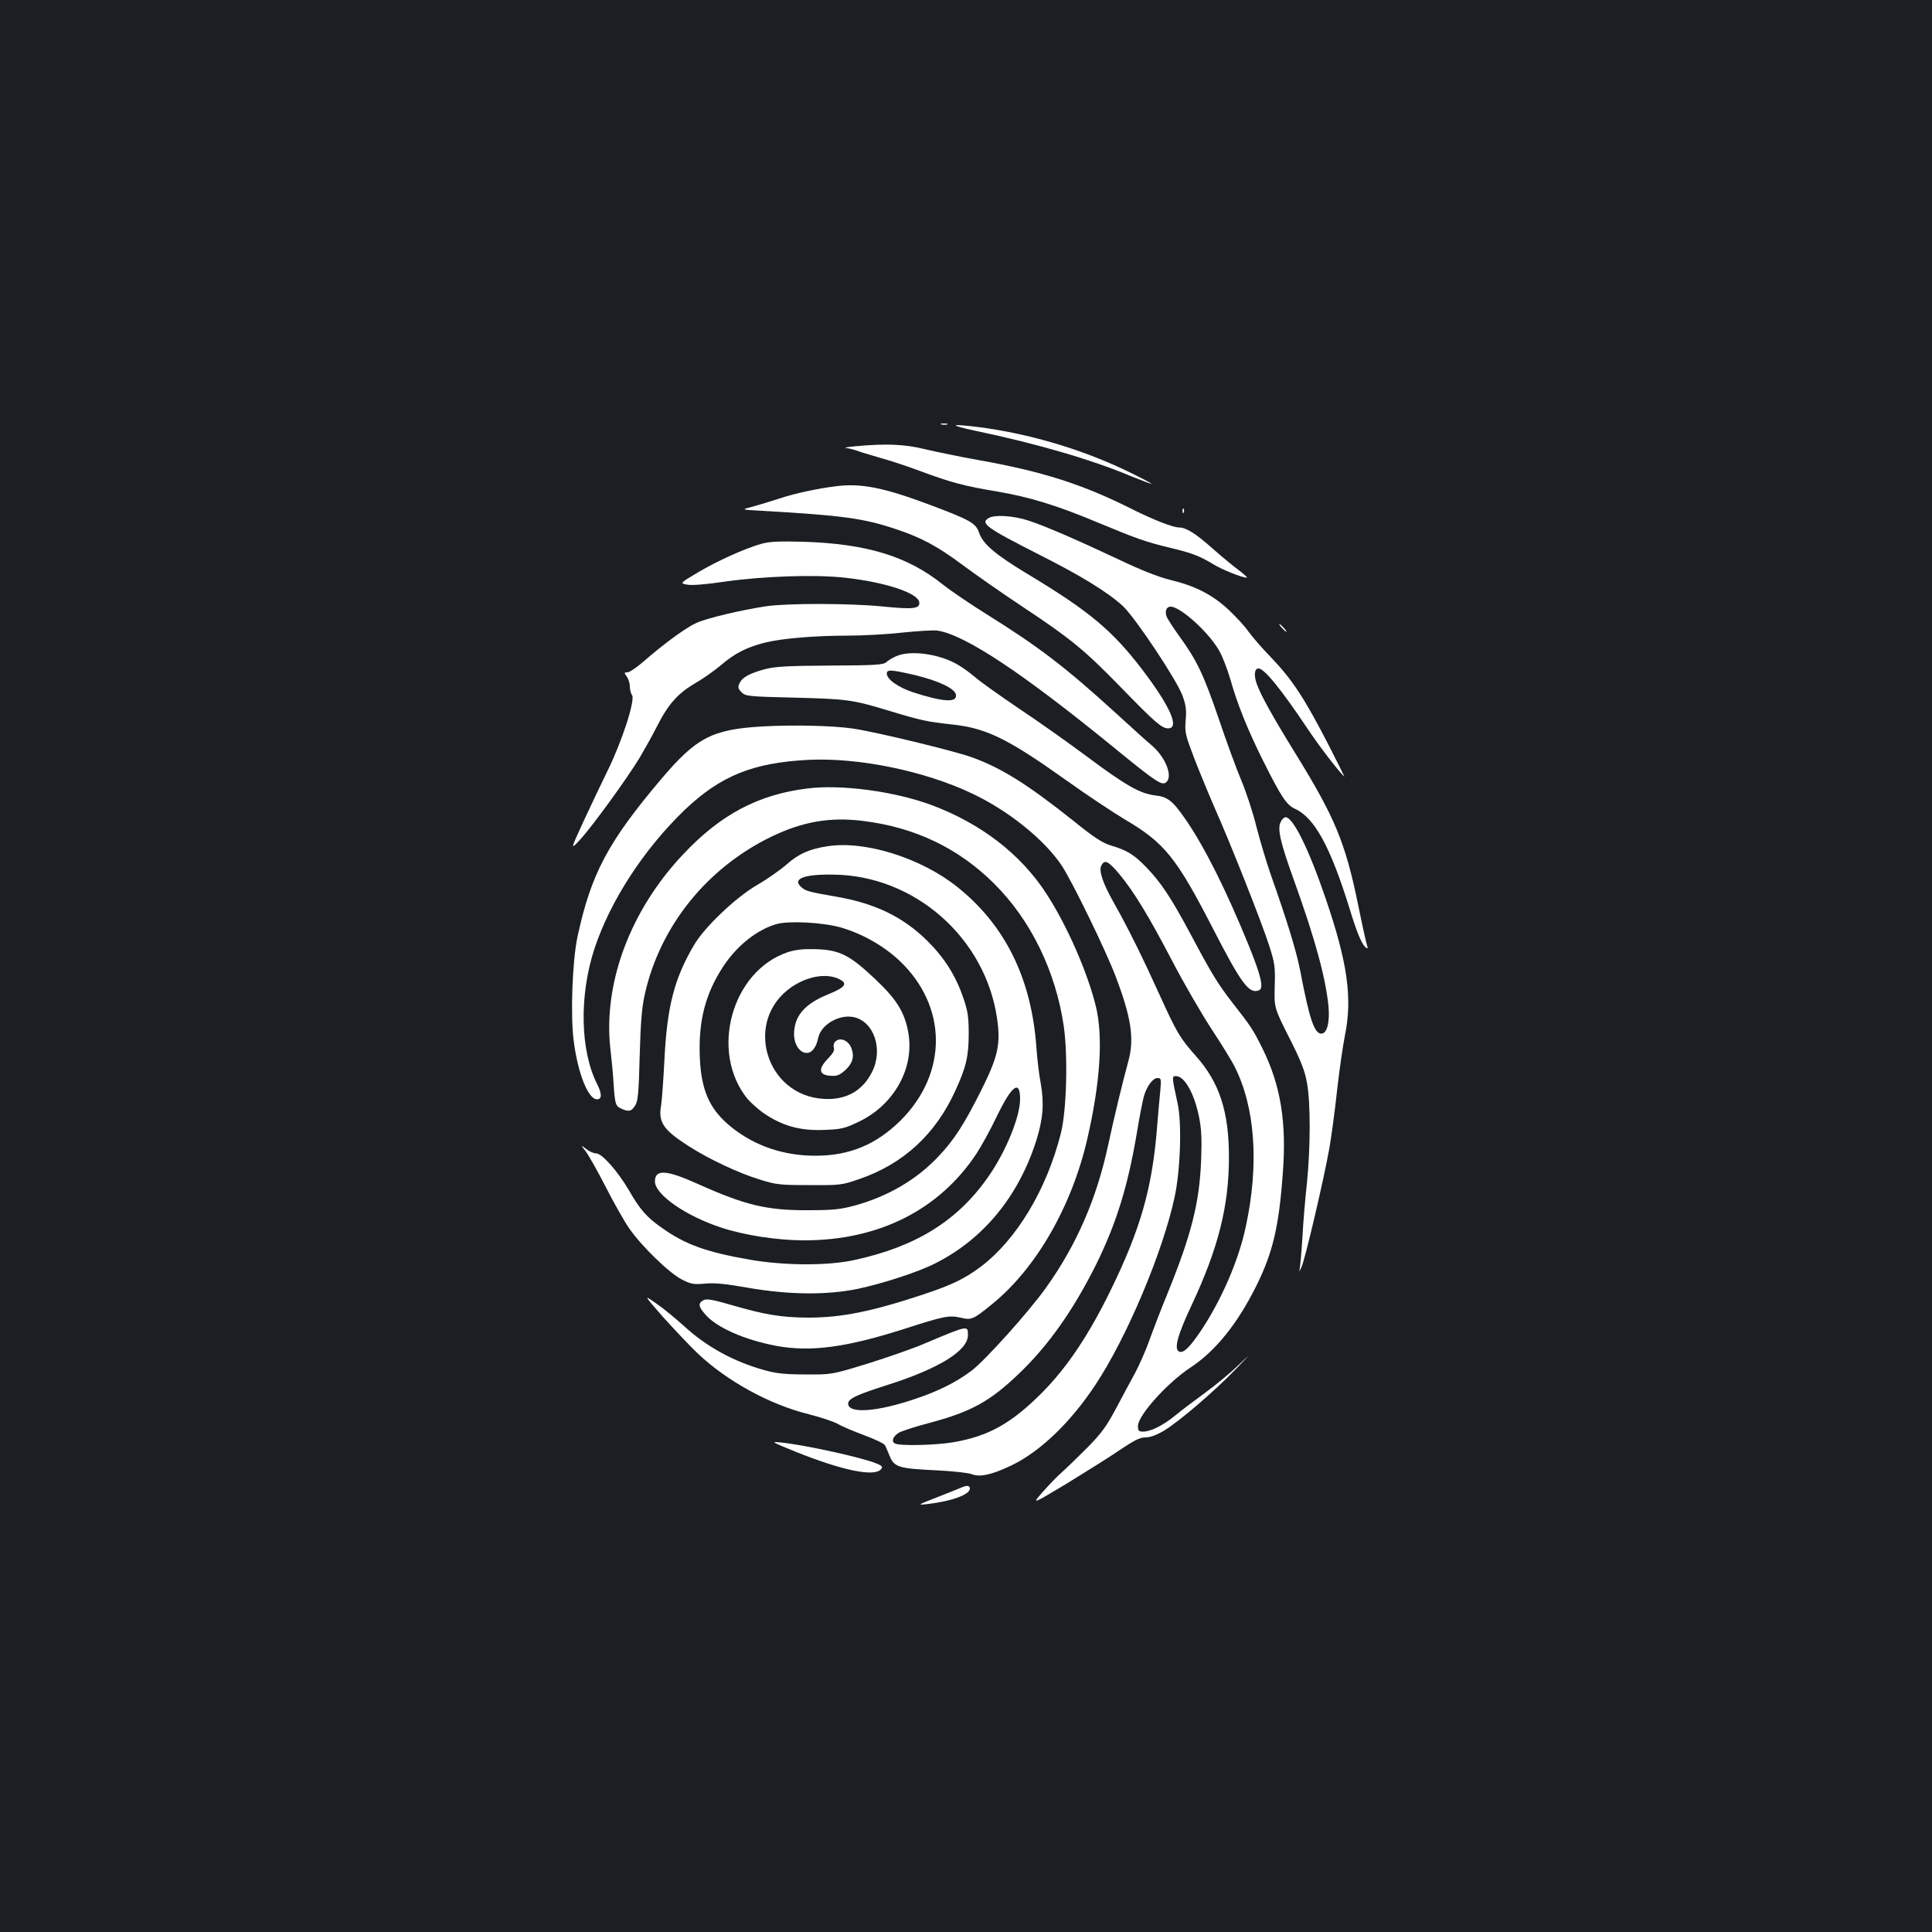 <?xml version="1.0" standalone="no"?>
<!DOCTYPE svg PUBLIC "-//W3C//DTD SVG 20010904//EN"
 "http://www.w3.org/TR/2001/REC-SVG-20010904/DTD/svg10.dtd">
<svg version="1.0" xmlns="http://www.w3.org/2000/svg"
 width="1000pt" height="1000pt" viewBox="0 0 1000 1000"
 preserveAspectRatio="xMidYMid meet">
<rect width="100%" height="100%" fill="#1b1f23"/>
<g transform="translate(0,1000) scale(0.1,-0.1)"
fill="#ffffff" stroke="none">
<path d="M4873 7803 c9 -2 23 -2 30 0 6 3 -1 5 -18 5 -16 0 -22 -2 -12 -5z"/>
<path d="M5050 7770 c316 -66 604 -150 807 -236 57 -23 103 -40 103 -38 0 3
-62 35 -137 71 -233 111 -507 191 -763 223 -146 18 -150 10 -10 -20z"/>
<path d="M4425 7690 c-38 -4 -59 -7 -45 -9 14 -1 43 -9 65 -17 22 -8 74 -23
115 -35 41 -11 130 -40 197 -65 169 -63 236 -80 404 -108 169 -29 308 -71 527
-163 197 -82 243 -98 367 -128 113 -27 155 -43 224 -85 45 -28 150 -70 174
-70 6 0 -13 17 -40 38 -28 20 -89 71 -137 113 -87 78 -137 109 -175 109 -30 0
-132 40 -238 93 -258 130 -467 197 -800 256 -94 17 -218 42 -275 56 -107 26
-203 30 -363 15z"/>
<path d="M4325 7483 c-96 -12 -211 -37 -290 -63 -49 -16 -115 -36 -145 -44
-55 -14 -55 -14 55 -20 419 -24 526 -39 693 -95 132 -44 214 -88 348 -188 66
-49 205 -146 309 -215 246 -163 318 -222 505 -414 176 -181 213 -214 246 -214
61 0 12 112 -132 302 -156 204 -273 303 -597 498 -166 100 -230 155 -249 212
-17 51 -47 67 -263 148 -233 87 -350 110 -480 93z"/>
<path d="M6121 7354 c0 -11 3 -14 6 -6 3 7 2 16 -1 19 -3 4 -6 -2 -5 -13z"/>
<path d="M5118 7319 c-47 -27 -13 -51 267 -193 212 -107 350 -192 427 -263 64
-60 276 -378 308 -462 18 -50 22 -74 17 -129 -5 -63 -2 -75 44 -196 28 -72 75
-186 105 -255 83 -186 247 -601 283 -715 29 -90 32 -108 29 -211 -3 -111 -3
-111 75 -266 62 -122 81 -172 92 -235 19 -104 18 -332 0 -514 -9 -80 -20 -210
-24 -290 -5 -80 -12 -154 -15 -165 -4 -11 1 -4 10 15 19 41 115 451 144 613
11 62 29 195 40 297 11 102 30 232 41 289 40 195 14 379 -100 712 -87 255
-168 419 -207 419 -8 0 -20 -12 -26 -26 -17 -36 0 -108 72 -307 107 -298 161
-496 176 -643 8 -85 -7 -144 -37 -144 -36 0 -62 77 -109 325 -20 102 -65 250
-155 505 -20 58 -52 165 -71 238 -18 74 -54 184 -80 245 -26 62 -79 207 -118
323 -77 224 -110 294 -201 420 -31 43 -61 89 -66 101 -11 29 -2 53 20 53 49 0
191 -126 248 -222 18 -29 46 -101 63 -160 35 -124 88 -255 166 -412 96 -192
123 -232 166 -252 102 -46 184 -196 284 -519 38 -125 65 -189 86 -201 8 -5 9
-2 4 12 -4 10 -25 105 -46 209 -67 325 -119 451 -323 782 -123 199 -181 305
-202 363 -16 45 -12 80 9 80 30 0 117 -107 256 -315 59 -88 155 -213 188 -245
3 -3 -36 76 -87 175 -120 232 -183 328 -290 440 -48 49 -101 111 -119 136 -17
26 -64 76 -103 113 -85 79 -174 124 -304 155 -60 15 -149 50 -260 103 -228
107 -384 175 -473 204 -78 25 -173 31 -204 13z"/>
<path d="M3940 7185 c-85 -24 -227 -88 -328 -148 -94 -56 -94 -56 -55 -63 24
-5 96 1 198 16 200 28 464 37 617 20 210 -23 379 -79 386 -127 5 -34 -31 -38
-191 -22 -172 17 -493 17 -602 1 -132 -20 -307 -62 -360 -86 -54 -24 -170
-109 -274 -200 -36 -31 -73 -56 -83 -56 -18 0 -18 -2 -4 -22 9 -12 16 -35 16
-50 0 -16 5 -37 12 -47 16 -27 -53 -240 -128 -392 -31 -63 -87 -181 -125 -263
-68 -148 -68 -148 -11 -86 65 73 238 311 304 420 24 41 67 117 93 169 58 112
105 163 200 219 39 22 97 64 130 92 69 59 133 91 225 114 90 22 259 36 428 36
79 0 207 7 285 16 78 8 159 13 180 10 144 -23 439 -219 911 -604 219 -179 250
-200 272 -181 37 30 -4 132 -77 193 -19 15 -99 88 -179 161 -263 240 -403 347
-666 511 -85 53 -192 125 -237 161 -182 145 -394 209 -722 219 -125 3 -172 1
-215 -11z"/>
<path d="M6635 6750 c10 -11 20 -20 23 -20 3 0 -3 9 -13 20 -10 11 -20 20 -23
20 -3 0 3 -9 13 -20z"/>
<path d="M4640 6604 c-19 -8 -43 -22 -52 -31 -16 -14 -54 -17 -291 -18 -219
-1 -284 -5 -335 -18 -83 -22 -120 -43 -134 -73 -10 -21 -8 -28 10 -47 22 -21
32 -22 275 -28 275 -7 301 -11 492 -69 162 -49 194 -56 324 -70 177 -19 287
-73 593 -291 101 -72 236 -162 301 -201 204 -120 266 -197 452 -558 150 -292
190 -346 241 -326 27 10 12 73 -54 236 -119 291 -228 507 -325 648 -67 97 -93
118 -158 125 -78 9 -153 52 -349 198 -96 72 -256 185 -355 251 -99 67 -202
140 -229 164 -27 23 -70 54 -96 68 -97 53 -238 71 -310 40z m99 -99 c122 -30
204 -69 209 -101 6 -42 -64 -38 -220 12 -79 26 -138 68 -138 98 0 22 25 20
149 -9z"/>
<path d="M3948 6240 c-262 -15 -343 -57 -526 -273 -276 -326 -363 -491 -433
-816 -27 -127 -37 -413 -19 -543 22 -167 75 -298 120 -298 26 0 26 29 1 78
-88 174 -94 458 -14 702 82 248 256 515 467 718 185 176 352 244 639 259 260
13 601 -57 846 -173 190 -89 377 -240 467 -375 54 -82 226 -435 277 -569 82
-214 99 -326 68 -440 -31 -113 -76 -300 -105 -436 -60 -279 -164 -518 -321
-738 -88 -124 -316 -378 -388 -432 -78 -58 -166 -103 -285 -143 -201 -69 -352
-80 -352 -26 0 25 42 45 202 96 268 85 418 178 418 258 0 52 4 53 -224 -43
-60 -26 -193 -72 -295 -104 -186 -57 -186 -57 -321 -56 -106 0 -152 5 -213 22
-159 44 -299 121 -415 227 -43 39 -107 92 -145 118 -67 47 -67 47 36 -71 58
-64 138 -149 178 -187 152 -144 373 -265 575 -315 63 -16 132 -39 152 -51 20
-12 82 -38 136 -58 54 -20 102 -43 106 -51 5 -8 16 -34 25 -57 24 -57 48 -64
235 -73 85 -4 170 -13 189 -20 43 -17 103 -4 206 45 148 71 305 221 434 416
163 245 350 689 411 974 30 141 38 383 15 485 -30 138 -30 140 -8 140 44 0 94
-88 119 -210 13 -65 15 -115 11 -224 -8 -219 -50 -385 -172 -686 -35 -85 -77
-195 -95 -245 -17 -49 -51 -126 -74 -170 -24 -44 -70 -129 -102 -190 -49 -91
-75 -126 -149 -201 -49 -49 -110 -108 -135 -130 -25 -22 -68 -68 -97 -101 -52
-60 -52 -60 130 49 99 61 224 139 275 174 74 50 103 64 131 64 25 0 57 12 96
35 79 48 260 203 370 317 81 84 83 86 15 22 -41 -40 -120 -105 -175 -145 -55
-40 -125 -93 -155 -118 -62 -50 -123 -80 -162 -81 -24 0 -28 4 -28 29 0 55
153 225 274 304 127 84 241 225 339 422 85 172 117 305 137 586 20 261 -12
453 -105 641 -50 101 -60 115 -156 238 -75 97 -106 147 -214 350 -103 193
-155 271 -229 348 -66 69 -102 91 -187 116 -42 13 -85 40 -190 125 -240 191
-375 276 -528 331 -90 33 -495 131 -616 149 -106 15 -303 20 -467 11z m1848
-767 c76 -93 149 -213 272 -448 57 -110 148 -267 202 -350 54 -82 108 -170
120 -195 107 -211 128 -506 58 -830 -37 -174 -125 -377 -232 -538 -58 -86 -90
-117 -112 -108 -29 11 -11 82 65 243 136 291 192 510 192 763 0 236 -49 387
-171 524 -82 92 -100 123 -185 310 -84 186 -166 353 -238 480 -60 106 -81 170
-66 197 17 32 36 22 95 -48z m210 -1115 c-4 -35 -11 -121 -17 -192 -25 -317
-86 -530 -244 -852 -111 -226 -221 -390 -349 -520 -160 -161 -277 -227 -461
-259 -95 -16 -282 -20 -304 -6 -18 11 -9 36 21 55 13 8 82 31 155 50 219 58
317 112 467 256 152 145 280 327 397 560 107 216 167 410 214 690 14 85 31
171 37 190 16 51 46 90 69 90 19 0 20 -5 15 -62z"/>
<path d="M4180 5919 c-255 -31 -451 -135 -645 -342 -273 -289 -413 -666 -376
-1003 7 -60 15 -143 17 -184 7 -104 10 -115 39 -128 39 -18 53 -15 72 15 15
23 19 61 24 258 5 178 11 251 27 321 79 351 322 653 656 814 162 78 303 102
472 81 270 -33 495 -141 680 -325 189 -188 318 -452 360 -737 22 -154 15 -436
-15 -555 -73 -290 -229 -550 -414 -690 -83 -62 -148 -94 -295 -143 -271 -90
-426 -121 -601 -121 -137 1 -223 15 -394 65 -100 29 -130 34 -146 25 -29 -15
-26 -33 10 -74 59 -68 203 -131 366 -162 179 -33 362 -9 671 90 198 64 226 69
283 56 57 -14 66 -10 163 69 229 185 415 509 495 861 67 293 81 525 43 682
-44 178 -149 418 -257 584 -133 204 -338 362 -596 458 -190 70 -465 107 -639
85z"/>
<path d="M4284 5620 c-93 -14 -150 -39 -211 -93 -33 -29 -101 -77 -153 -107
-111 -64 -274 -219 -328 -312 -102 -173 -139 -317 -153 -593 -5 -104 -13 -210
-17 -235 -16 -89 11 -128 142 -212 106 -68 261 -141 371 -174 82 -26 104 -28
255 -28 161 -1 167 0 260 32 226 78 393 232 495 457 56 122 69 178 69 295 0
88 -5 118 -28 185 -39 115 -99 209 -186 295 -128 126 -272 195 -478 230 -138
24 -152 28 -174 48 -50 43 13 68 167 65 420 -5 786 -328 846 -746 19 -132 5
-195 -82 -370 -89 -177 -139 -255 -220 -341 -114 -122 -265 -210 -439 -257
-71 -19 -110 -23 -240 -23 -212 -1 -322 26 -566 135 -166 75 -224 78 -224 14
0 -68 159 -179 346 -240 120 -39 288 -65 427 -65 385 0 697 157 890 447 25 38
74 126 107 196 77 159 120 191 120 88 0 -90 -72 -268 -162 -398 -159 -230
-374 -365 -696 -435 -137 -30 -359 -29 -536 1 -230 40 -339 79 -462 167 -77
54 -112 94 -168 192 -58 99 -140 192 -170 192 -13 0 -36 10 -52 23 -29 22 -29
22 -2 -13 15 -20 62 -103 104 -185 42 -83 97 -179 122 -215 66 -94 208 -231
272 -263 47 -24 61 -26 119 -21 50 5 106 -1 226 -22 209 -36 406 -38 565 -5
128 27 316 88 401 132 249 125 431 347 523 636 35 112 41 192 23 294 -9 46
-18 127 -22 179 -24 361 -160 640 -411 840 -187 149 -476 240 -670 210z m66
-420 c111 -32 220 -93 303 -170 252 -236 255 -584 8 -830 -126 -124 -262 -181
-436 -182 -165 -1 -315 49 -437 146 -114 91 -159 189 -166 367 -7 188 30 328
123 469 71 107 174 188 274 217 65 18 236 9 331 -17z"/>
<path d="M4079 5072 c-293 -97 -408 -518 -209 -761 16 -18 50 -49 76 -68 101
-71 196 -98 331 -91 77 3 100 9 166 41 185 87 292 280 258 464 -19 105 -61
172 -173 277 -129 122 -182 149 -303 153 -67 2 -104 -2 -146 -15z m256 -136
c58 -25 45 -45 -54 -85 -117 -48 -171 -112 -171 -204 0 -53 30 -97 65 -97 28
0 50 29 60 78 14 67 105 122 181 108 107 -21 157 -166 98 -284 -49 -98 -134
-146 -248 -140 -305 16 -419 407 -169 579 79 54 173 72 238 45z"/>
<path d="M4321 4606 c-6 -7 -8 -21 -5 -30 5 -12 -5 -29 -31 -56 -51 -52 -47
-84 12 -88 34 -3 47 2 76 27 39 35 50 70 35 113 -15 44 -63 63 -87 34z"/>
<path d="M4120 2485 c242 -97 406 -130 440 -90 10 13 7 17 -23 30 -75 31 -370
96 -497 109 -52 5 -48 3 80 -49z"/>
<path d="M4975 2300 c-11 -5 -67 -27 -125 -50 -103 -40 -104 -41 -50 -35 124
14 220 49 220 80 0 17 -15 18 -45 5z"/>
</g>
</svg>
